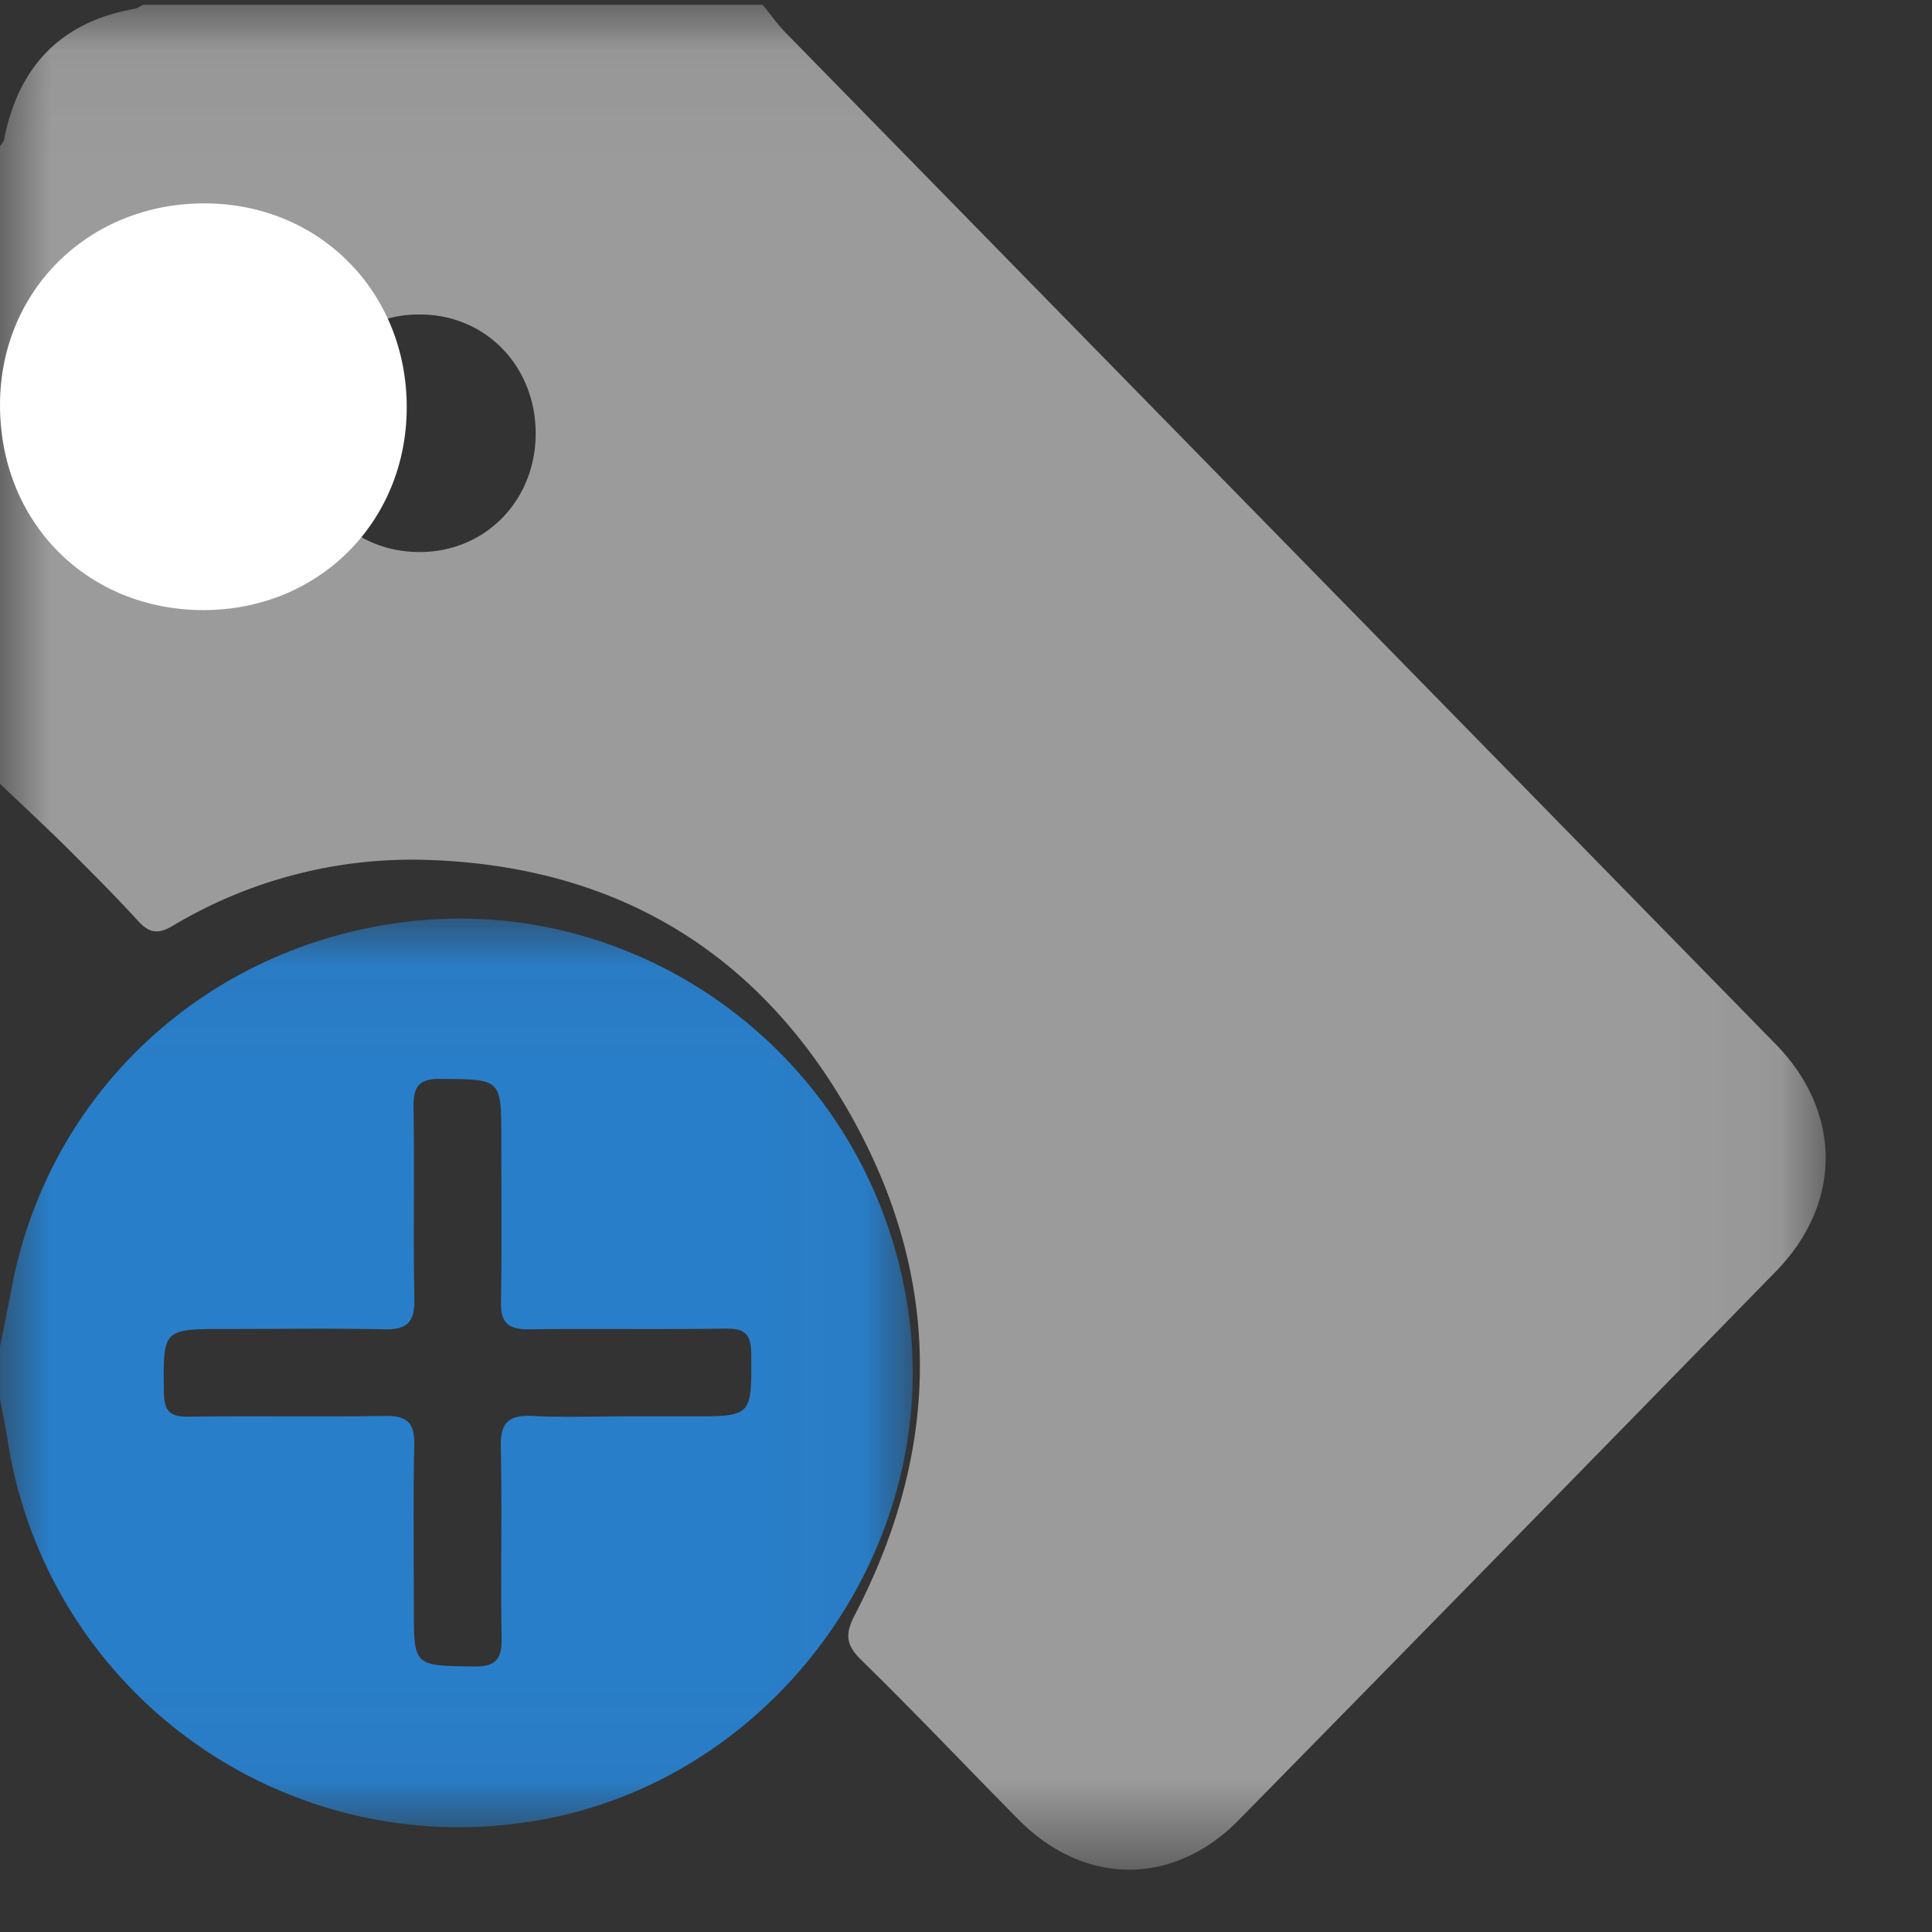 <svg xmlns="http://www.w3.org/2000/svg" xmlns:xlink="http://www.w3.org/1999/xlink" width="19" height="19" viewBox="0 0 19 19">
    <rect x="0" y="0" width="19" height="19" fill="#333333" stroke="none"/>
    <defs>
        <path id="a" d="M0 .047h17.954v18.34H0z"/>
        <path id="c" d="M0 .034h8.976v8.934H0z"/>
    </defs>
    <g fill="none" fill-rule="evenodd">
        <g transform="translate(0)">
            <mask id="b" fill="#fff">
                <use xlink:href="#a"/>
            </mask>
            <path fill="#9B9B9B" d="M5.268 4.265c.001-.662-.49-1.17-1.133-1.172a1.132 1.132 0 0 0-1.153 1.151c-.004.677.487 1.185 1.144 1.185.646 0 1.141-.505 1.142-1.164M7.5.047c.074.09.142.188.223.271 3.246 3.318 6.494 6.633 9.74 9.951.653.668.656 1.563.003 2.233-1.758 1.802-3.52 3.601-5.284 5.397-.645.656-1.522.648-2.169-.008-.516-.522-1.02-1.055-1.545-1.568-.155-.152-.156-.26-.06-.444.838-1.613.866-3.251-.003-4.843-.912-1.669-2.347-2.527-4.228-2.58a4.581 4.581 0 0 0-2.482.651c-.146.085-.229.068-.339-.052-.228-.25-.469-.49-.71-.73-.212-.209-.43-.411-.646-.617V1.436c.013-.02.034-.038.039-.059C.18.649.603.215 1.322.087c.03-.005.056-.026.084-.04H7.5z" mask="url(#b)"/>
        </g>
        <g transform="translate(0 9)">
            <mask id="d" fill="#fff">
                <use xlink:href="#c"/>
            </mask>
            <path fill="#297EC9" d="M6.156 4.929h.639c.604 0 .597 0 .593-.615-.001-.19-.06-.25-.249-.248-.647.01-1.294-.001-1.941.007-.197.002-.275-.063-.271-.266.009-.536.003-1.072.003-1.609 0-.592 0-.582-.596-.588-.22-.002-.27.079-.267.282.01.63-.004 1.26.008 1.89.004.228-.08.297-.299.291-.519-.011-1.039-.003-1.558-.003-.621 0-.615 0-.606.628.003.177.059.236.236.234.647-.008 1.294.003 1.941-.007.209-.003.29.064.285.279-.011.536-.004 1.073-.004 1.61 0 .576 0 .565.583.575.235.004.285-.08.28-.295-.011-.622.006-1.244-.008-1.865-.005-.24.08-.316.312-.304.305.016.613.004.92.004zM0 4.244c.038-.19.077-.38.113-.57C.483 1.703 2.082.26 4.082.056c2.283-.233 4.453 1.366 4.84 3.768.388 2.41-1.357 4.767-3.772 5.1A4.49 4.49 0 0 1 .077 5.176c-.022-.14-.051-.28-.077-.421v-.511z" mask="url(#d)"/>
        </g>
        <path fill="#FFF" d="M4 4.008C3.998 5.136 3.132 5.999 2.002 6 .853 6-.006 5.13 0 3.971.006 2.85.878 1.996 2.018 2c1.125.004 1.984.873 1.982 2.008"/>
    </g>
</svg>
